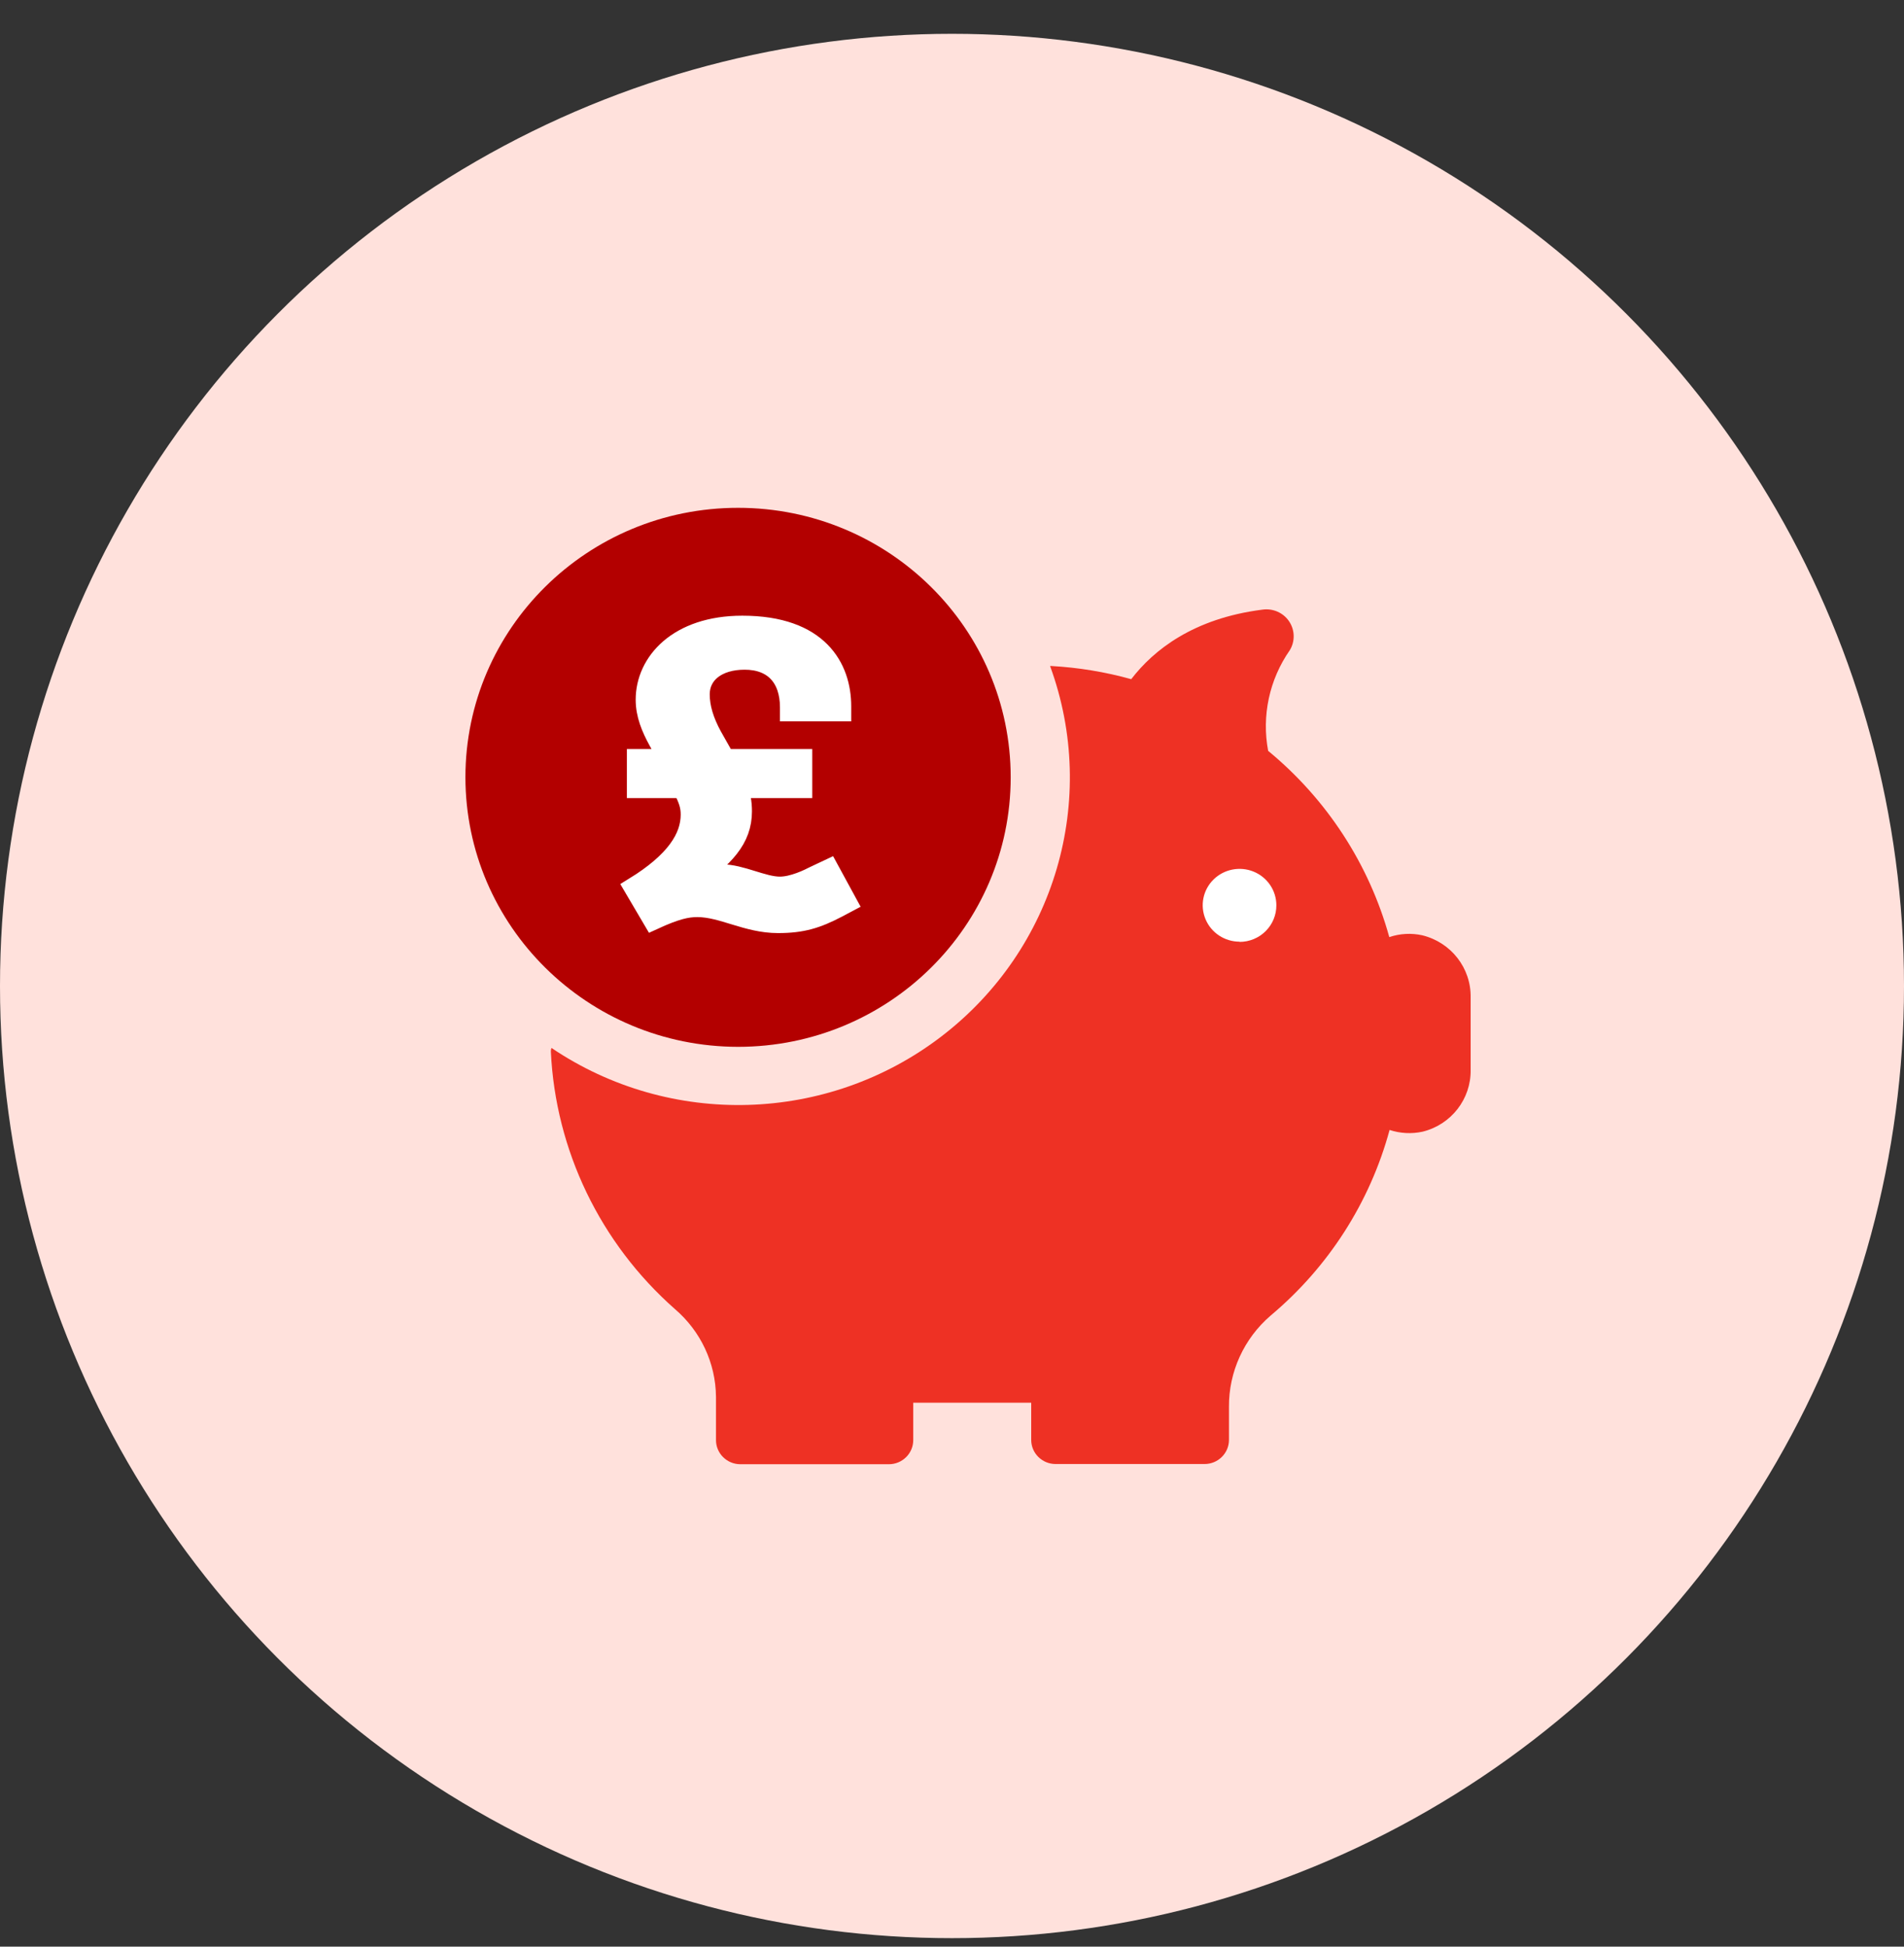 <?xml version="1.0" encoding="UTF-8"?>
<svg width="45px" height="46px" viewBox="0 0 45 46" version="1.1" xmlns="http://www.w3.org/2000/svg" xmlns:xlink="http://www.w3.org/1999/xlink">
    <rect x="0" y="0" width="45" height="46" fill="#333333" stroke="none"/>
    <!-- Generator: Sketch 54.1 (76490) - https://sketchapp.com -->
    <title>Group 33</title>
    <desc>Created with Sketch.</desc>
    <g id="Page-1" stroke="none" stroke-width="1" fill="none" fill-rule="evenodd">
        <g id="Artboard" transform="translate(-114, -8)">
            <g id="Group-33" transform="translate(114, 8)">
                <g id="Group-17" transform="translate(0, 0.799)">
                    <circle id="svg-light" fill="#FFE1DC" fill-rule="nonzero" cx="22.5" cy="22.5" r="22.5"></circle>
                    <path d="M33.613,21.302 C33.355,21.245 33.086,21.26 32.835,21.345 C32.359,19.623 31.36,18.087 29.972,16.944 C29.816,16.115 30,15.259 30.484,14.565 C30.612,14.354 30.605,14.088 30.467,13.883 C30.329,13.678 30.083,13.571 29.836,13.607 C28.2,13.815 27.262,14.565 26.736,15.25 C26.121,15.079 25.49,14.975 24.852,14.939 C24.841,14.938 24.829,14.938 24.818,14.939 C25.975,18.098 24.937,21.633 22.251,23.691 C19.564,25.749 15.841,25.859 13.034,23.964 C13.023,23.99 13.018,24.019 13.019,24.048 C13.129,26.384 14.186,28.579 15.953,30.136 C16.561,30.657 16.914,31.41 16.922,32.206 L16.922,33.231 C16.922,33.546 17.181,33.801 17.499,33.801 L21.007,33.801 C21.326,33.801 21.584,33.546 21.584,33.231 L21.584,32.347 L21.827,32.347 L24.372,32.347 L24.372,33.226 C24.372,33.541 24.63,33.796 24.949,33.796 L28.469,33.796 C28.788,33.796 29.046,33.541 29.046,33.226 L29.046,32.445 C29.04,31.619 29.4,30.831 30.03,30.289 C31.397,29.143 32.378,27.613 32.842,25.902 C33.093,25.985 33.362,25.999 33.621,25.943 C34.298,25.777 34.769,25.171 34.758,24.481 L34.758,22.771 C34.77,22.077 34.295,21.468 33.613,21.302 Z" id="svg-mid" fill="#EE3124" fill-rule="nonzero"></path>
                    <path d="M29.296,21.453 C28.944,21.453 28.626,21.243 28.492,20.922 C28.357,20.601 28.431,20.231 28.68,19.985 C28.929,19.739 29.304,19.665 29.629,19.798 C29.954,19.931 30.166,20.245 30.166,20.593 C30.167,20.822 30.076,21.042 29.913,21.204 C29.75,21.367 29.527,21.458 29.296,21.458 L29.296,21.453 Z" id="svg-white" fill="#FFFFFF" fill-rule="nonzero"></path>
                    <path d="M17.444,23.938 C21.002,23.937 23.887,21.087 23.887,17.57 C23.888,14.053 21.004,11.202 17.445,11.201 C13.887,11.2 11.001,14.05 11,17.567 C11.003,21.083 13.886,23.934 17.444,23.938 Z" id="svg-dark" fill="#B30000" fill-rule="nonzero"></path>
                    <path d="M17.544,14 C19.342,14 19.868,14.989 19.868,15.891 L19.868,15.997 L18.684,15.997 L18.684,15.92 C18.684,15.202 18.289,14.776 17.599,14.776 C16.941,14.776 16.524,15.115 16.524,15.609 C16.524,15.92 16.623,16.249 16.82,16.608 L17.127,17.151 L18.947,17.151 L18.947,17.81 L17.412,17.81 C17.489,17.965 17.522,18.169 17.522,18.373 C17.522,19.012 17.127,19.458 16.239,20.06 L16.261,20.098 C16.535,19.943 16.809,19.875 17.061,19.875 C17.511,19.875 18.026,20.166 18.432,20.166 C18.75,20.166 19.123,19.982 19.254,19.914 L19.583,19.759 L20,20.525 L19.781,20.641 C19.298,20.893 18.958,21 18.388,21 C17.654,21 17.083,20.622 16.48,20.622 C16.228,20.622 15.965,20.68 15.439,20.922 L15,20.176 C15.976,19.575 16.338,19.003 16.338,18.45 C16.338,18.256 16.294,18.091 16.14,17.81 L15.066,17.81 L15.066,17.151 L15.822,17.151 L15.57,16.695 C15.406,16.395 15.274,16.084 15.274,15.735 C15.274,14.863 16.031,14 17.544,14 Z" id="svg-white" stroke="#FFFFFF" stroke-width="0.5" fill="#FFFFFF"></path>
                </g>
            </g>
        </g>
    </g>
</svg>